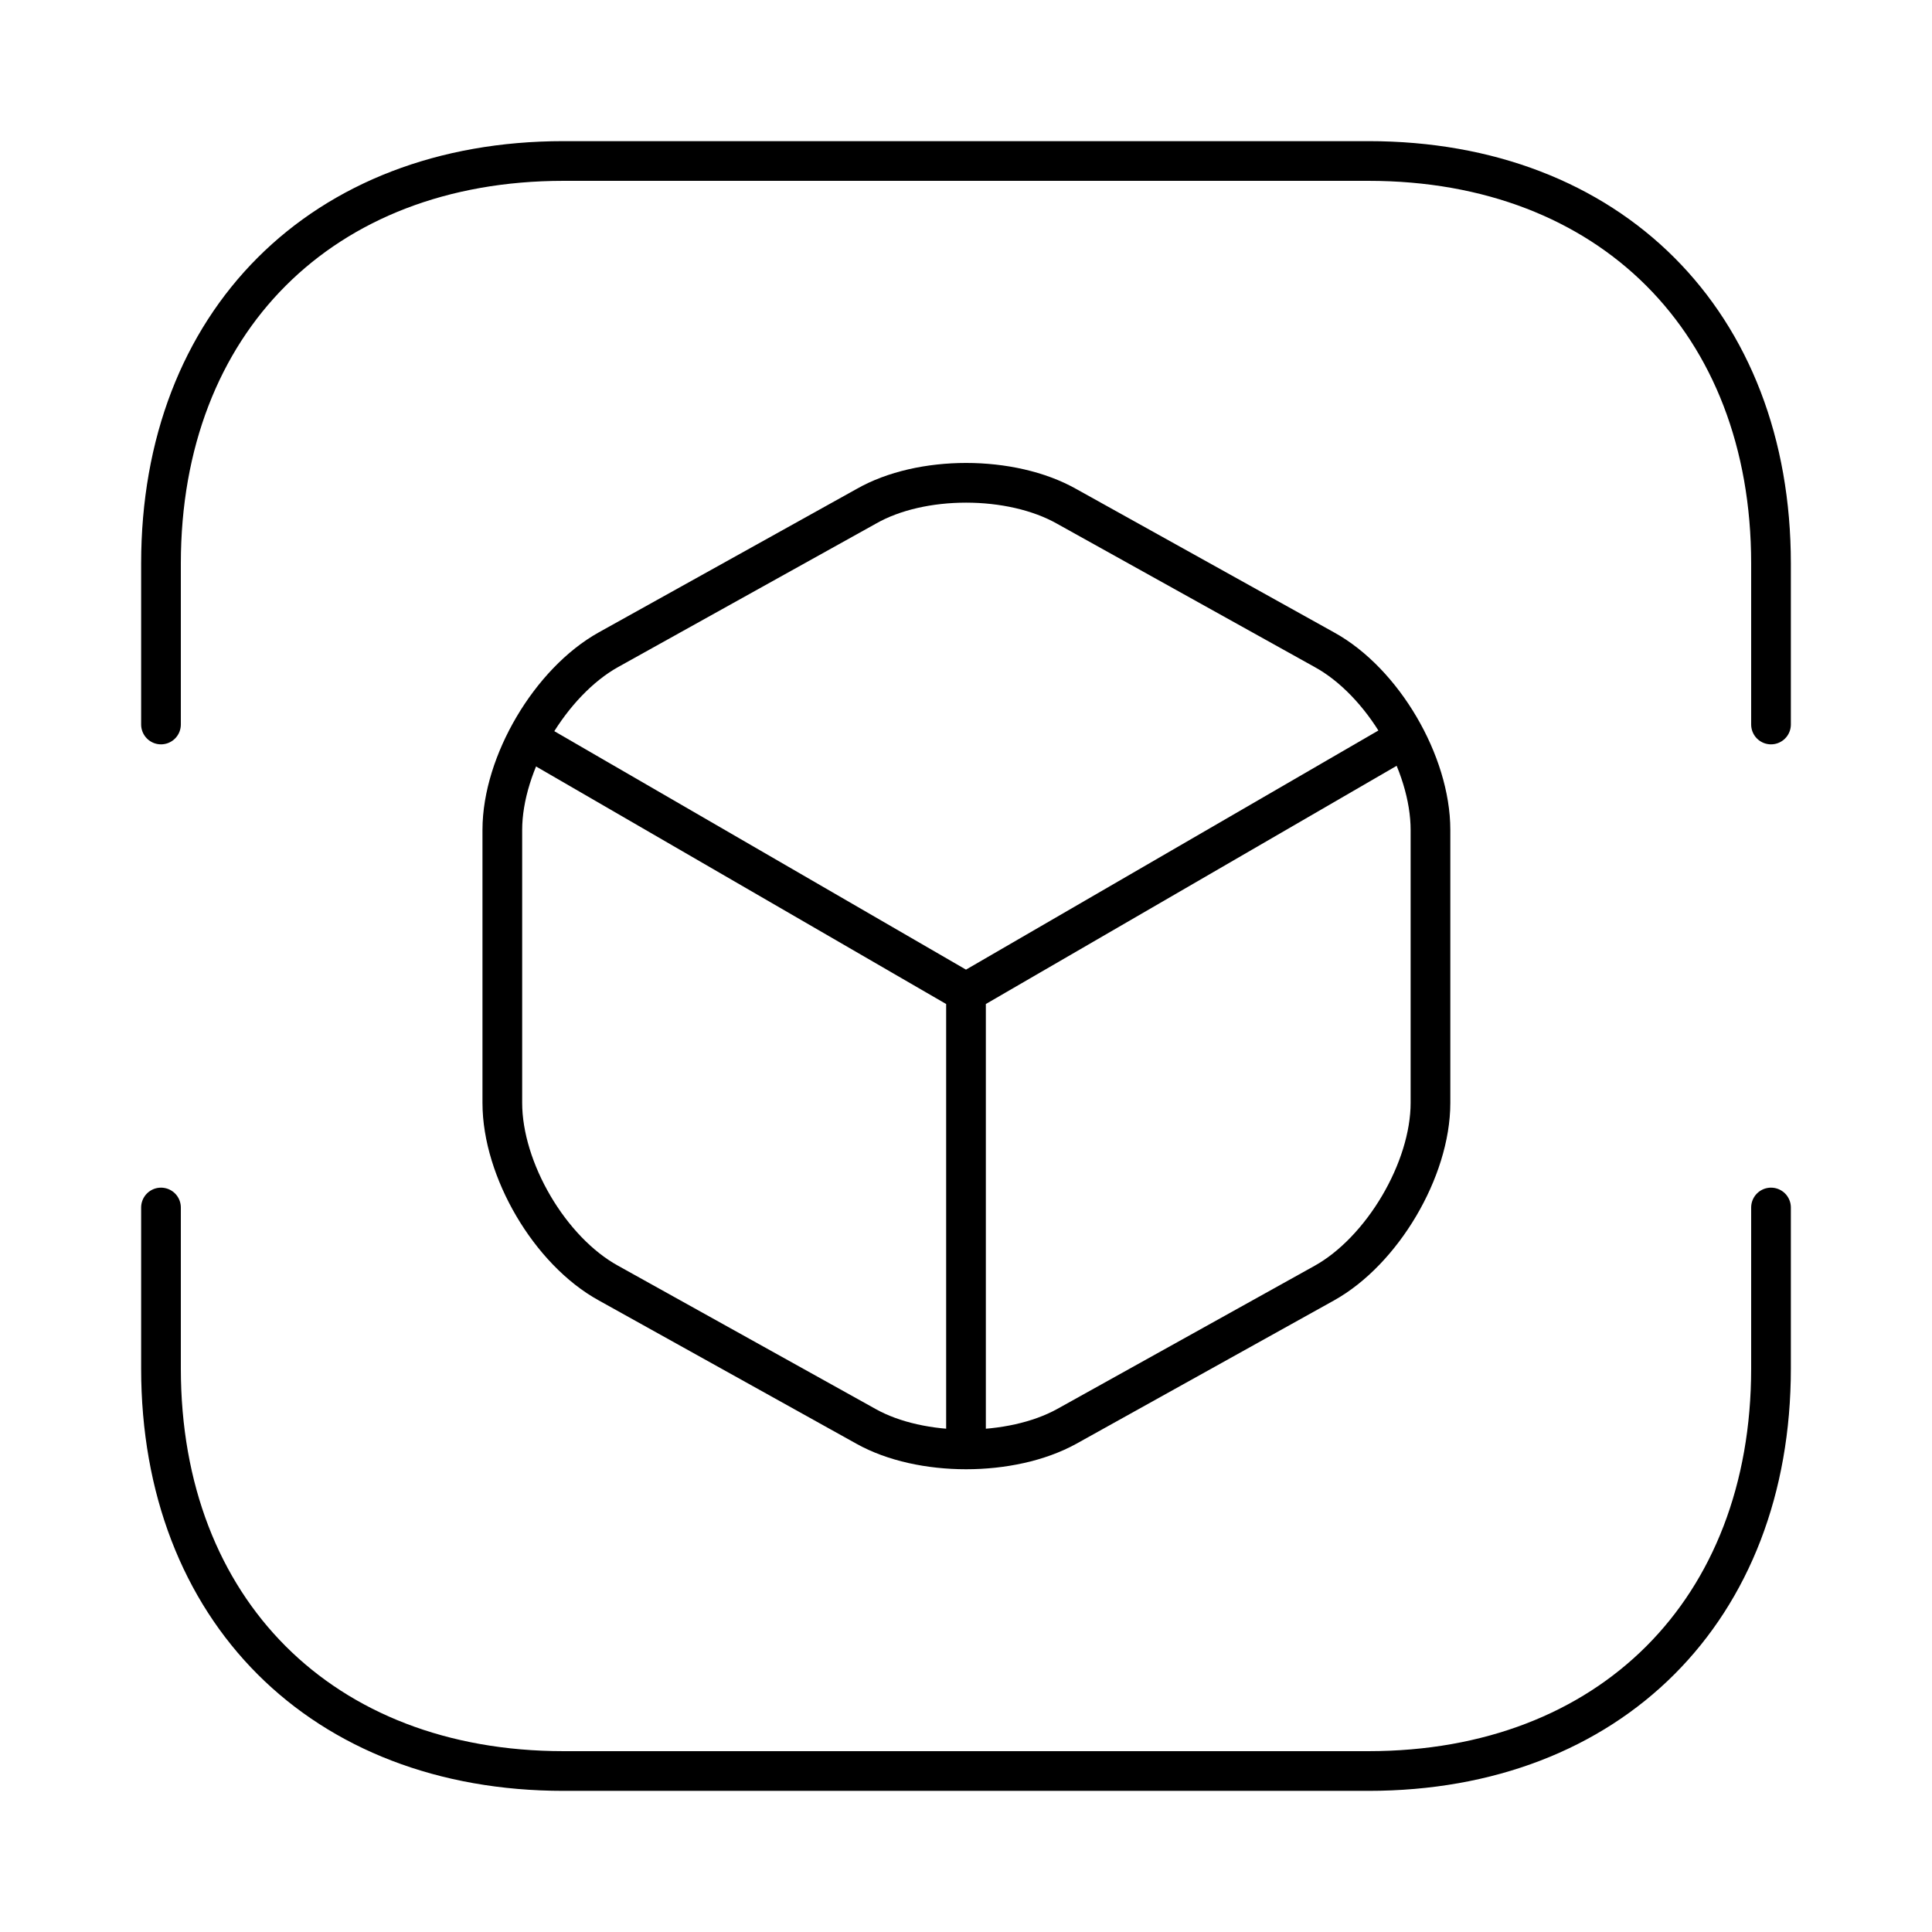 <svg width="73" height="73" viewBox="0 0 73 73" fill="none" xmlns="http://www.w3.org/2000/svg">
<path d="M6.083 27.375V21.292C6.083 12.167 12.167 6.083 21.292 6.083H51.708C60.833 6.083 66.917 12.167 66.917 21.292V27.375M6.083 45.625V51.708C6.083 60.833 12.167 66.917 21.292 66.917H51.708C60.833 66.917 66.917 60.833 66.917 51.708V45.625" stroke="black" stroke-width="1.5" stroke-miterlimit="10" stroke-linecap="round" stroke-linejoin="round"/>
<path d="M20.379 28.166L36.5 37.504L52.499 28.227M36.5 54.05V37.473" stroke="black" stroke-width="1.5" stroke-linecap="round" stroke-linejoin="round"/>
<path d="M32.728 19.132L22.995 24.546C20.805 25.763 18.98 28.835 18.98 31.36V41.671C18.98 44.196 20.775 47.267 22.995 48.484L32.728 53.898C34.797 55.054 38.203 55.054 40.302 53.898L50.035 48.484C52.225 47.267 54.05 44.196 54.05 41.671V31.36C54.05 28.835 52.256 25.763 50.035 24.546L40.302 19.132C38.203 17.946 34.797 17.946 32.728 19.132Z" stroke="black" stroke-width="1.5" stroke-linecap="round" stroke-linejoin="round"/>
</svg>
